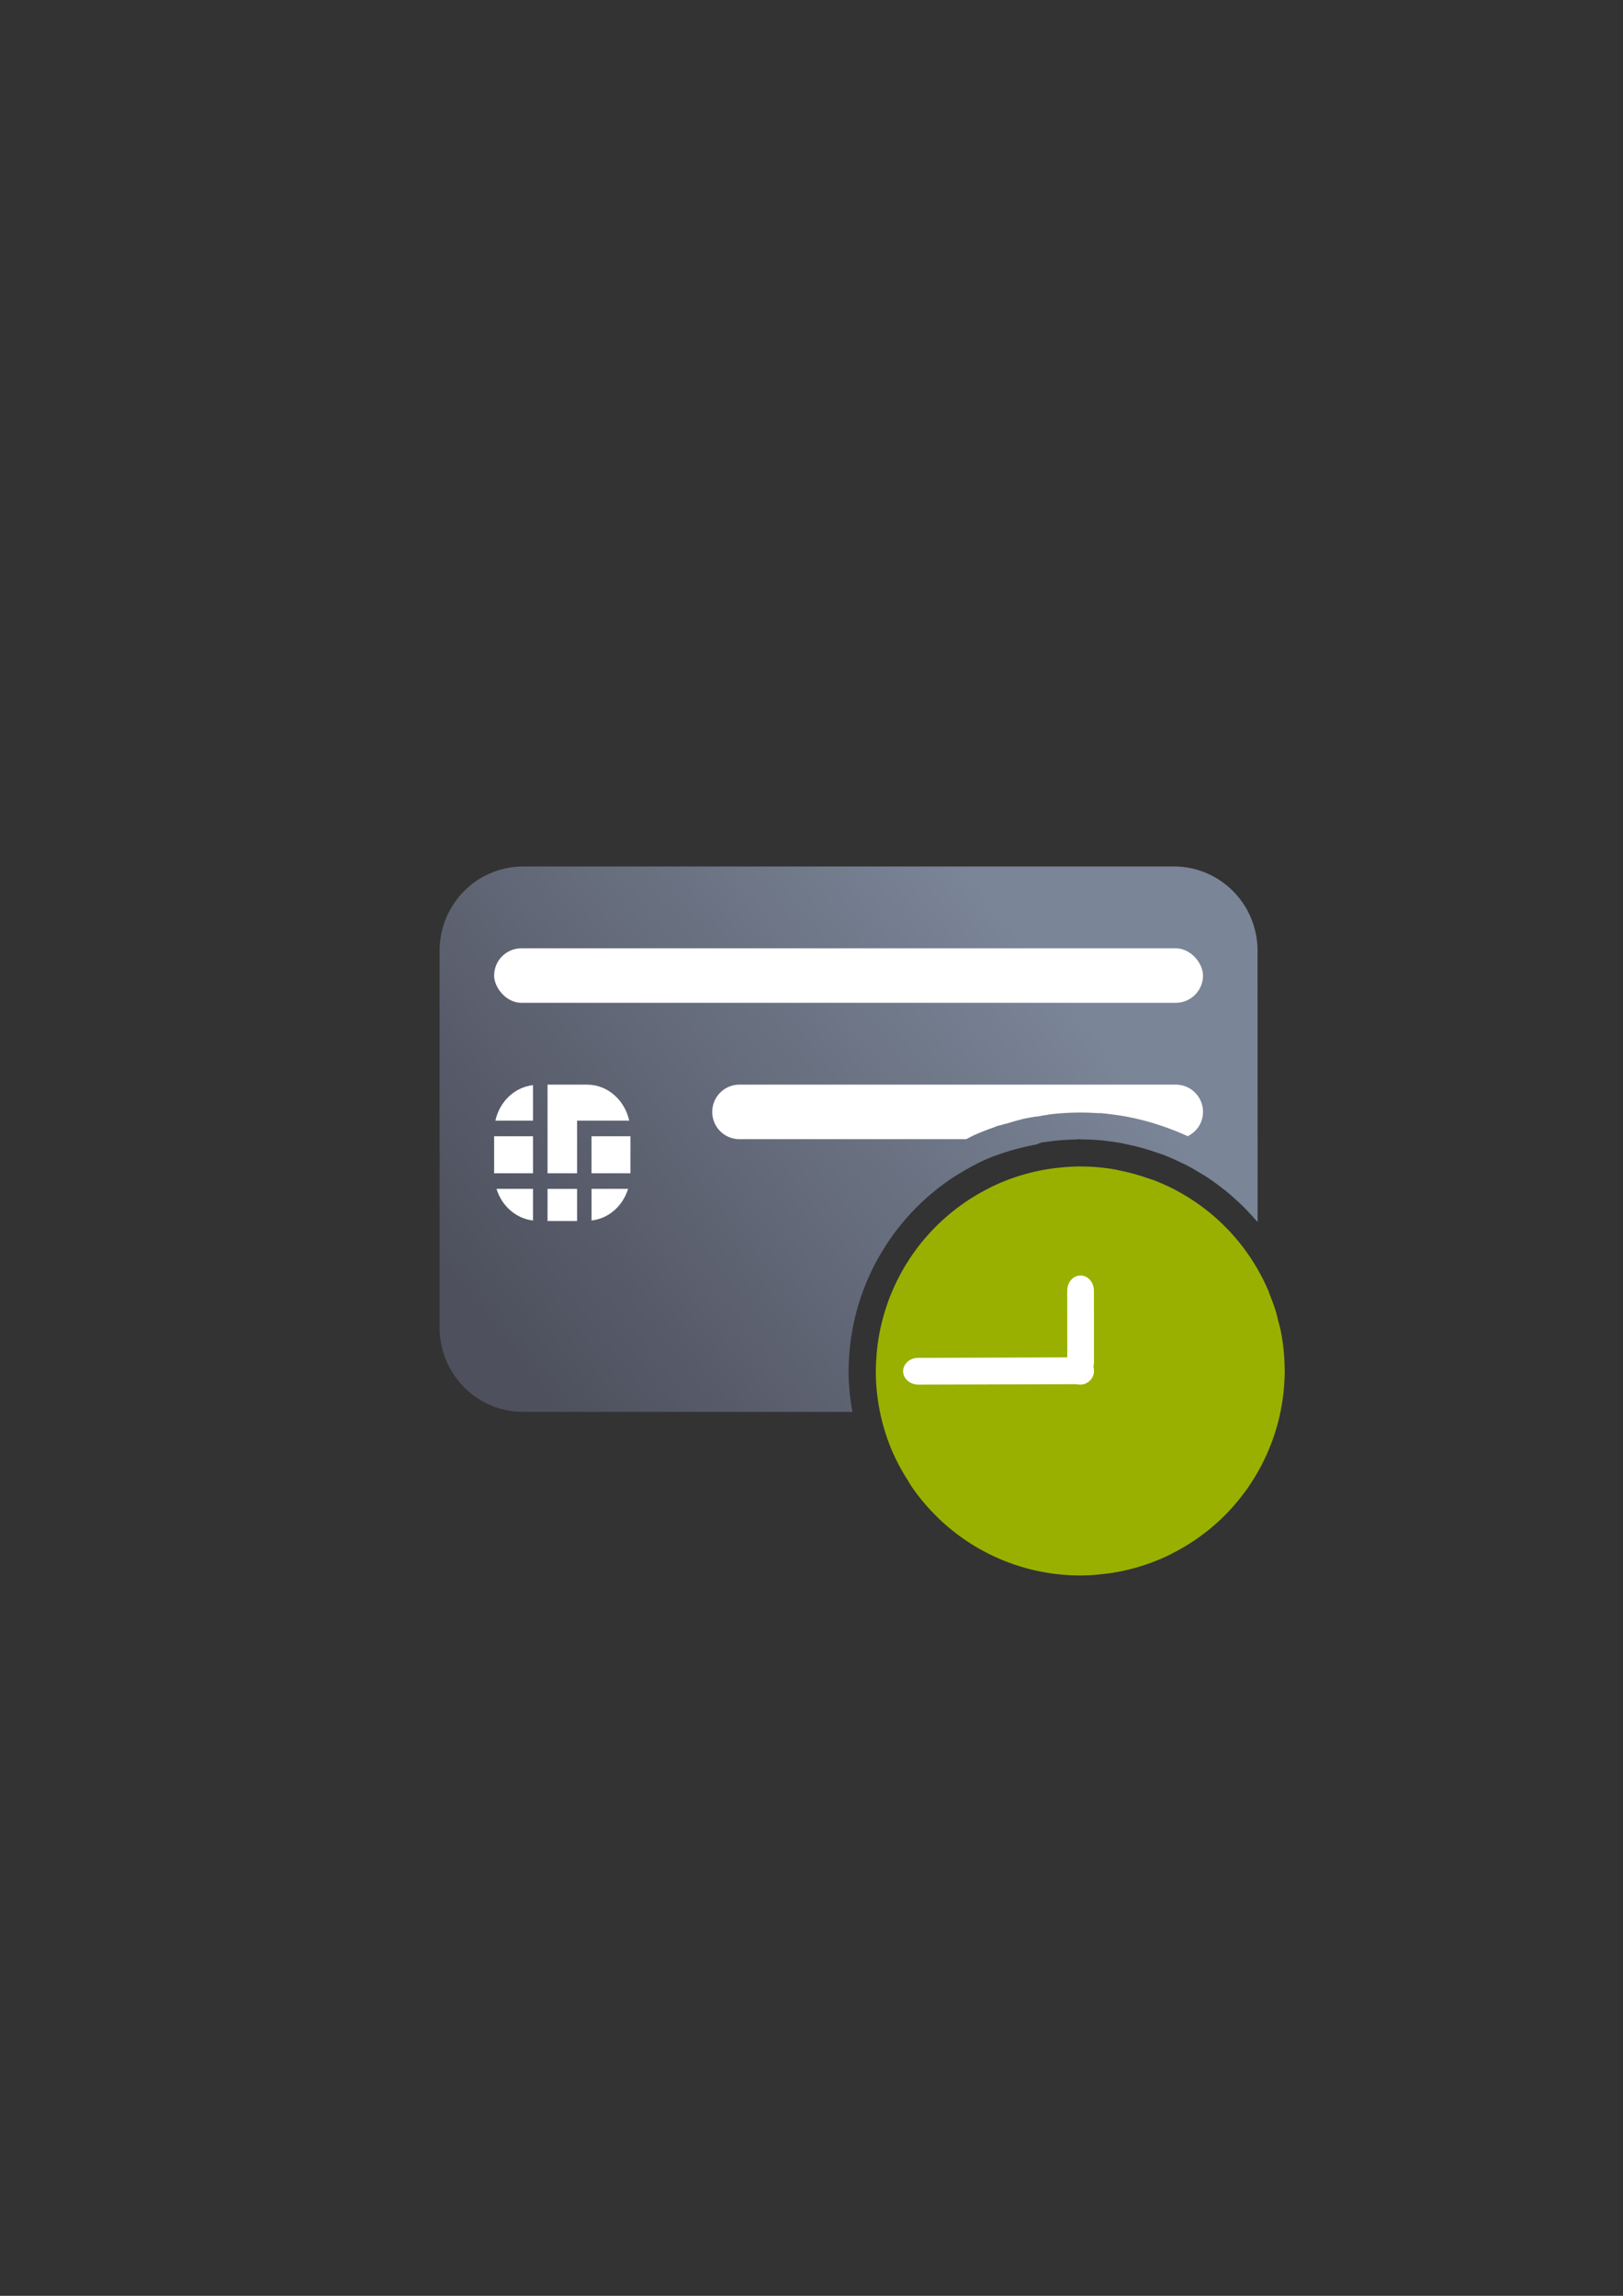 <?xml version="1.0" encoding="UTF-8" standalone="no"?>
<!-- Created with Inkscape (http://www.inkscape.org/) -->

<svg
   xmlns:dc="http://purl.org/dc/elements/1.1/"
   xmlns:cc="http://creativecommons.org/ns#"
   xmlns:rdf="http://www.w3.org/1999/02/22-rdf-syntax-ns#"
   xmlns:svg="http://www.w3.org/2000/svg"
   xmlns="http://www.w3.org/2000/svg"
   xmlns:xlink="http://www.w3.org/1999/xlink"
   xmlns:sodipodi="http://sodipodi.sourceforge.net/DTD/sodipodi-0.dtd"
   xmlns:inkscape="http://www.inkscape.org/namespaces/inkscape"
   width="210mm"
   height="297mm"
   viewBox="0 0 744.094 1052.362"
   id="svg2"
   version="1.1"
   inkscape:version="0.91 r13725"
   inkscape:export-xdpi="7.1996322"
   inkscape:export-ydpi="7.1996322"
   sodipodi:docname="chipcard-expired.svg"
   inkscape:export-filename="C:\Users\johannes\Documents\Arbeit\RRZE\github3\bicons\32x32\emblems\chipcard-expired.png">
  <rect x="0" y="0" width="744.094" height="1052.362" fill="#333333" stroke="none"/>
  <defs
     id="defs4">
    <linearGradient
       inkscape:collect="always"
       xlink:href="#linearGradient4321"
       id="linearGradient4208"
       x1="226.846"
       y1="638.235"
       x2="454.331"
       y2="458.068"
       gradientUnits="userSpaceOnUse"
       gradientTransform="matrix(0.083,0,0,0.084,-16.28,-31.135)" />
    <linearGradient
       id="linearGradient4321"
       inkscape:collect="always">
      <stop
         id="stop4323"
         offset="0"
         style="stop-color:#4e505d;stop-opacity:1;" />
      <stop
         id="stop4325"
         offset="1"
         style="stop-color:#7a8597;stop-opacity:1" />
    </linearGradient>
  </defs>
  <sodipodi:namedview
     id="base"
     pagecolor="#ffffff"
     bordercolor="#666666"
     borderopacity="1.0"
     inkscape:pageopacity="0.0"
     inkscape:pageshadow="2"
     inkscape:zoom="1.0323759"
     inkscape:cx="311.23661"
     inkscape:cy="493.48915"
     inkscape:document-units="px"
     inkscape:current-layer="layer1"
     showgrid="false"
     showguides="true"
     inkscape:guide-bbox="true"
     inkscape:window-width="1600"
     inkscape:window-height="837"
     inkscape:window-x="-4"
     inkscape:window-y="-4"
     inkscape:window-maximized="1"
     inkscape:snap-bbox="true"
     inkscape:bbox-paths="true"
     inkscape:bbox-nodes="true"
     inkscape:snap-global="true">
    <sodipodi:guide
       position="315.536,730.179"
       orientation="0,1"
       id="guide3338" />
    <sodipodi:guide
       position="351.25,330.179"
       orientation="0,1"
       id="guide3340" />
    <sodipodi:guide
       position="189.107,408.839"
       orientation="1,0"
       id="guide3344" />
    <sodipodi:guide
       position="589.045,468.079"
       orientation="1,0"
       id="guide3346" />
    <inkscape:grid
       type="xygrid"
       id="grid3440" />
    <sodipodi:guide
       position="589.045,378.302"
       orientation="1,0"
       id="guide3411" />
  </sodipodi:namedview>
  <g
     inkscape:label="Ebene 1"
     inkscape:groupmode="layer"
     id="layer1">
    <g
       transform="matrix(12.5,0,0,12.5,189.045,-12432.345)"
       id="g4554">
      <rect
         inkscape:export-ydpi="3.5999999"
         inkscape:export-xdpi="3.5999999"
         y="1020.375"
         x="3.8025269e-006"
         height="31.987"
         width="31.998"
         id="rect3336"
         style="fill:none;fill-rule:evenodd;stroke:none;stroke-width:1px;stroke-linecap:butt;stroke-linejoin:miter;stroke-opacity:1" />
      <rect
         inkscape:export-ydpi="4.9499998"
         inkscape:export-xdpi="4.9499998"
         y="1020.362"
         x="0.002"
         height="31.987"
         width="31.998"
         id="rect3336-4"
         style="fill:none;fill-rule:evenodd;stroke:none;stroke-width:1px;stroke-linecap:butt;stroke-linejoin:miter;stroke-opacity:1" />
      <path
         inkscape:connector-curvature="0"
         id="rect3789"
         transform="translate(0,1020.362)"
         d="M 4.072,6 C 2.37,6 1,7.381 1,9.096 L 1,22.904 C 1,24.619 2.37,26 4.072,26 L 16.141,26 C 16.052,25.506 16,25.004 16,24.5 a 1,1 0 0 1 0,-0.01 c 0.001,-0.146 0.007,-0.292 0.016,-0.438 0.071,-1.306 0.443,-2.579 1.086,-3.719 a 1,1 0 0 1 0.041,-0.066 c 0.124,-0.215 0.256,-0.425 0.398,-0.629 l 0.016,-0.023 a 1,1 0 0 1 0.008,-0.014 c 0.155,-0.22 0.322,-0.432 0.498,-0.637 a 1,1 0 0 1 0.012,-0.014 c 0.009,-0.009 0.017,-0.019 0.025,-0.029 0.17,-0.195 0.348,-0.384 0.535,-0.562 a 1,1 0 0 1 0.01,-0.01 c 0.02,-0.019 0.04,-0.038 0.061,-0.057 0.179,-0.168 0.367,-0.327 0.561,-0.479 0.036,-0.028 0.071,-0.057 0.107,-0.084 0.185,-0.141 0.376,-0.273 0.572,-0.398 a 1,1 0 0 1 0.004,0 c 0.048,-0.03 0.096,-0.061 0.145,-0.09 0.175,-0.106 0.353,-0.205 0.535,-0.299 0.012,-0.006 0.025,-0.009 0.037,-0.02 0.014,-0.008 0.028,-0.015 0.043,-0.025 a 1,1 0 0 1 0.039,-0.021 c 0.678,-0.334 1.407,-0.54 2.148,-0.684 0,0 0.002,0 0.002,0 a 1,1 0 0 1 0.264,-0.084 c 0.005,0 0.009,7e-4 0.014,0 a 1,1 0 0 1 0.008,0 c 0.097,-0.015 0.197,-0.028 0.295,-0.039 0.303,-0.039 0.607,-0.051 0.912,-0.061 A 1,1 0 0 1 24.455,16 c 0.012,0 0.025,10e-5 0.037,0 l 0,0.008 a 1,1 0 0 1 0.006,0 l 0.002,0 c 0.2,0 0.4,0.007 0.6,0.021 a 1,1 0 0 0 0.002,0 c 0.254,0.018 0.508,0.051 0.76,0.092 a 1,1 0 0 1 0.062,0.01 c 0.003,6e-4 0.007,-5e-4 0.01,0 l 0.012,0 a 1,1 0 0 1 0.045,0.01 c 0.048,0.011 0.095,0.022 0.143,0.033 0.401,0.079 0.796,0.186 1.182,0.322 0.057,0.019 0.113,0.038 0.17,0.057 0.021,0.007 0.042,0.009 0.062,0.02 a 1,1 0 0 1 0.033,0.014 c 0.231,0.09 0.457,0.195 0.68,0.305 a 1,1 0 0 1 0.096,0.043 c 0.22,0.112 0.431,0.239 0.641,0.369 a 1,1 0 0 1 0.096,0.055 c 0.207,0.133 0.407,0.279 0.602,0.43 a 1,1 0 0 1 0.01,0.01 c 0.026,0.021 0.054,0.039 0.08,0.059 0.193,0.153 0.377,0.319 0.557,0.488 a 1,1 0 0 1 0.008,0.01 c 0.024,0.022 0.05,0.043 0.074,0.066 0.178,0.173 0.346,0.356 0.508,0.543 a 1,1 0 0 1 0.004,0 c 0.021,0.024 0.045,0.047 0.066,0.072 L 31,9.096 C 31,7.381 29.63,6 27.928,6 L 4.072,6 Z m 20.426,12 0,0.018 c -0.261,0.002 -0.521,0.02 -0.779,0.053 a 1,1 0 0 1 -0.016,0 c -0.072,0.008 -0.143,0.018 -0.215,0.029 -0.642,0.102 -1.266,0.299 -1.85,0.586 -0.01,0.006 -0.02,0.006 -0.029,0.016 a 1,1 0 0 1 -0.037,0.02 c -0.149,0.076 -0.295,0.157 -0.438,0.244 a 1,1 0 0 1 -0.006,0 c -0.037,0.022 -0.073,0.041 -0.109,0.064 l -0.004,0 c -0.148,0.095 -0.292,0.194 -0.432,0.301 a 1,1 0 0 0 -0.002,0 c -0.027,0.02 -0.055,0.042 -0.082,0.062 l -0.002,0 c -0.147,0.115 -0.289,0.238 -0.426,0.365 a 1,1 0 0 1 -0.01,0.01 c -0.015,0.014 -0.03,0.027 -0.045,0.041 -0.002,0.01 -0.002,0.01 -0.004,0.01 l -0.004,0 c -0.14,0.135 -0.275,0.275 -0.402,0.422 a 1,1 0 0 1 -0.012,0.016 c -0.006,0.006 -0.012,0.008 -0.018,0.018 l -0.002,0 -0.01,0.01 c -0.126,0.148 -0.245,0.3 -0.357,0.459 l -0.006,0.012 -0.004,0.01 -0.006,0.01 a 1,1 0 0 1 -0.008,0.012 c -0.122,0.175 -0.235,0.355 -0.34,0.541 a 1,1 0 0 1 -0.004,0.01 c -0.49,0.87 -0.774,1.841 -0.828,2.838 a 1,1 0 0 1 0,0.01 c -0.007,0.11 -0.012,0.22 -0.014,0.33 1.53e-4,0.502 0.067,1 0.182,1.486 l 9.746,0 c 1.473,0 2.693,-1.036 2.996,-2.426 -0.017,-0.12 -0.031,-0.242 -0.055,-0.361 -5.71e-4,0 5.74e-4,-0.01 0,-0.01 -0.022,-0.094 -0.046,-0.188 -0.072,-0.281 a 1,1 0 0 1 -0.012,-0.049 c -0.022,-0.096 -0.046,-0.19 -0.072,-0.285 -9e-4,0 -0.001,-0.01 -0.002,-0.01 -0.048,-0.148 -0.102,-0.293 -0.16,-0.438 a 1,1 0 0 1 -0.018,-0.047 c -0.017,-0.048 -0.035,-0.095 -0.053,-0.143 -0.083,-0.195 -0.174,-0.386 -0.275,-0.572 -0.104,-0.19 -0.218,-0.376 -0.34,-0.555 -0.122,-0.179 -0.255,-0.35 -0.395,-0.516 -0.14,-0.166 -0.286,-0.326 -0.441,-0.477 -0.155,-0.151 -0.319,-0.293 -0.488,-0.428 -0.17,-0.135 -0.347,-0.262 -0.529,-0.379 -0.182,-0.117 -0.369,-0.224 -0.562,-0.322 -0.19,-0.097 -0.387,-0.184 -0.586,-0.262 -0.003,0 -0.005,10e-4 -0.008,0 -0.057,-0.02 -0.114,-0.037 -0.172,-0.055 A 1,1 0 0 1 26.648,18.375 c -0.295,-0.104 -0.596,-0.187 -0.902,-0.248 a 1,1 0 0 1 -0.043,-0.012 c -0.032,-0.007 -0.065,-0.011 -0.098,-0.021 -0.002,-4e-4 -0.004,3e-4 -0.006,0 -0.212,-0.036 -0.425,-0.063 -0.639,-0.078 C 24.809,18.01 24.658,18 24.506,18 a 1,1 0 0 1 -0.004,0 1,1 0 0 0 -0.002,0 l -0.002,0 z"
         style="fill:url(#linearGradient4208);fill-opacity:1;stroke:none;stroke-width:16.954;stroke-linecap:round;stroke-linejoin:round;stroke-miterlimit:4;stroke-dasharray:none;stroke-dashoffset:0;stroke-opacity:1" />
      <rect
         style="fill:#ffffff;fill-opacity:1"
         id="rect9"
         height="1.357"
         width="1.428"
         y="1036.255"
         x="6.572" />
      <rect
         style="fill:#ffffff;fill-opacity:1"
         id="rect11"
         height="1.357"
         width="1.427"
         y="1036.255"
         x="3" />
      <path
         style="fill:#ffffff;fill-opacity:1"
         inkscape:connector-curvature="0"
         id="path13"
         d="m 4.427,1039.344 0,-1.161 -1.34,0 c 0.193,0.627 0.709,1.089 1.34,1.161 z" />
      <rect
         style="fill:#ffffff;fill-opacity:1"
         id="rect15"
         height="1.179"
         width="1.083"
         y="1038.184"
         x="4.959" />
      <path
         style="fill:#ffffff;fill-opacity:1"
         inkscape:connector-curvature="0"
         id="path17"
         d="m 7.913,1038.183 -1.34,0 0,1.161 c 0.631,-0.072 1.147,-0.533 1.34,-1.161 z" />
      <path
         style="fill:#ffffff;fill-opacity:1"
         inkscape:connector-curvature="0"
         id="path19"
         d="m 6.042,1035.683 0.266,0 0.265,0 1.381,0 c -0.165,-0.756 -0.793,-1.321 -1.547,-1.321 l -1.448,0 0,3.25 1.083,0 0,-1.929 4.235e-4,0 z" />
      <path
         style="fill:#ffffff;fill-opacity:1"
         inkscape:connector-curvature="0"
         id="path21"
         d="m 4.427,1034.38 c -0.678,0.076 -1.228,0.604 -1.381,1.303 l 1.381,0 0,-1.303 z" />
      <rect
         ry="1"
         y="1029.362"
         x="3"
         height="2"
         width="26"
         id="rect4238"
         style="color:#252525;clip-rule:nonzero;display:inline;overflow:visible;visibility:visible;opacity:1;isolation:auto;mix-blend-mode:normal;color-interpolation:sRGB;color-interpolation-filters:linearRGB;solid-color:#252525;solid-opacity:1;fill:#ffffff;fill-opacity:1;fill-rule:nonzero;stroke:none;stroke-width:50;stroke-linecap:square;stroke-linejoin:round;stroke-miterlimit:4;stroke-dasharray:none;stroke-dashoffset:0;stroke-opacity:1;color-rendering:auto;image-rendering:auto;shape-rendering:auto;text-rendering:auto;enable-background:accumulate" />
      <path
         inkscape:connector-curvature="0"
         id="rect4240"
         transform="translate(0,1020.362)"
         d="m 12,14 c -0.554,0 -1,0.446 -1,1 0,0.554 0.446,1 1,1 l 8.314,0 c 0.039,-0.019 0.08,-0.042 0.119,-0.061 l 0.062,-0.033 c 0.038,-0.02 0.077,-0.038 0.115,-0.055 0.238,-0.107 0.468,-0.195 0.693,-0.275 l 0.076,-0.029 c 0.037,-0.015 0.072,-0.031 0.109,-0.043 8e-5,10e-5 0.01,10e-4 0.01,0 a 1,1 0 0 1 0.016,0 c 0.014,-0.004 0.027,-0.014 0.041,-0.014 a 1,1 0 0 1 0.014,0 c 0.054,-0.016 0.112,-0.036 0.176,-0.053 l 0.014,0 0.035,-0.01 -0.023,0.01 c 0.197,-0.062 0.403,-0.123 0.615,-0.174 a 1,1 0 0 1 0.033,-0.01 c 0.024,-0.004 0.051,-0.014 0.076,-0.014 0.127,-0.026 0.253,-0.049 0.375,-0.068 l 0.014,0 0.01,0 0.023,0 c 0.124,-0.024 0.248,-0.045 0.375,-0.064 0.017,0 0.036,-0.012 0.053,-0.012 0.597,-0.074 1.201,-0.09 1.803,-0.049 l 0.09,0 a 1,1 0 0 1 0.018,0 c 0.161,0.014 0.32,0.033 0.479,0.055 0.939,0.123 1.846,0.399 2.703,0.789 C 28.769,15.728 29,15.395 29,15 29,14.446 28.554,14 28,14 l -16,0 z"
         style="color:#252525;clip-rule:nonzero;display:inline;overflow:visible;visibility:visible;opacity:1;isolation:auto;mix-blend-mode:normal;color-interpolation:sRGB;color-interpolation-filters:linearRGB;solid-color:#252525;solid-opacity:1;fill:#ffffff;fill-opacity:1;fill-rule:nonzero;stroke:none;stroke-width:50;stroke-linecap:square;stroke-linejoin:round;stroke-miterlimit:4;stroke-dasharray:none;stroke-dashoffset:0;stroke-opacity:1;color-rendering:auto;image-rendering:auto;shape-rendering:auto;text-rendering:auto;enable-background:accumulate" />
      <path
         inkscape:connector-curvature="0"
         id="path4188"
         d="m 24.5,1037.362 a 7.5,7.5 0 0 0 -0.002,0 7.5,7.5 0 0 0 -0.908,0.061 7.5,7.5 0 0 0 -0.259,0.034 l 0,0 a 7.5,7.5 0 0 0 -2.143,0.68 l 0,0 a 7.5,7.5 0 0 0 -0.07,0.039 7.5,7.5 0 0 0 -0.505,0.282 7.5,7.5 0 0 0 -0.132,0.081 7.5,7.5 0 0 0 -0.505,0.352 7.5,7.5 0 0 0 -0.096,0.074 7.5,7.5 0 0 0 -0.493,0.423 7.5,7.5 0 0 0 -0.062,0.057 7.5,7.5 0 0 0 -0.473,0.496 7.5,7.5 0 0 0 -0.033,0.037 7.5,7.5 0 0 0 -0.438,0.562 7.5,7.5 0 0 0 -0.016,0.023 7.5,7.5 0 0 0 -0.393,0.624 7.5,7.5 0 0 0 -9.27e-4,0 7.5,7.5 0 0 0 -0.958,3.281 7.5,7.5 0 0 0 -0.014,0.393 7.5,7.5 0 0 0 0.592,2.921 7.5,7.5 0 0 0 0.569,1.071 7.5,7.5 0 0 0 0.149,0.243 7.5,7.5 0 0 0 0.454,0.597 7.5,7.5 0 0 0 0.476,0.511 7.5,7.5 0 0 0 0.035,0.037 7.5,7.5 0 0 0 1.32e-4,0 7.5,7.5 0 0 0 1.173,0.931 7.5,7.5 0 0 0 0.65,0.373 7.5,7.5 0 0 0 1.32e-4,0 7.5,7.5 0 0 0 0.684,0.306 7.5,7.5 0 0 0 1.443,0.401 7.5,7.5 0 0 0 0.744,0.09 7.5,7.5 0 0 0 1.32e-4,0 7.5,7.5 0 0 0 0.531,0.019 7.5,7.5 0 0 0 0.911,-0.061 7.5,7.5 0 0 0 0.258,-0.034 l 0,0 a 7.5,7.5 0 0 0 2.143,-0.68 l 0,0 a 7.5,7.5 0 0 0 0.071,-0.039 7.5,7.5 0 0 0 0.504,-0.281 7.5,7.5 0 0 0 0.132,-0.081 7.5,7.5 0 0 0 0.505,-0.352 7.5,7.5 0 0 0 0.095,-0.072 7.5,7.5 0 0 0 0.493,-0.423 7.5,7.5 0 0 0 0.063,-0.059 7.5,7.5 0 0 0 0.47,-0.493 7.5,7.5 0 0 0 0.036,-0.042 7.5,7.5 0 0 0 0.437,-0.561 7.5,7.5 0 0 0 0.015,-0.021 7.5,7.5 0 0 0 0.393,-0.625 7.5,7.5 0 0 0 3.29e-4,-7e-4 7.5,7.5 0 0 0 3.27e-4,-6e-4 7.5,7.5 0 0 0 0.958,-3.281 7.5,7.5 0 0 0 0.014,-0.393 7.5,7.5 0 0 0 -0.004,-0.075 7.5,7.5 0 0 0 -0.146,-1.415 7.5,7.5 0 0 0 -0.091,-0.355 7.5,7.5 0 0 0 -0.095,-0.371 7.5,7.5 0 0 0 -0.188,-0.514 7.5,7.5 0 0 0 -0.069,-0.19 7.5,7.5 0 0 0 -1.32e-4,0 7.5,7.5 0 0 0 -0.326,-0.675 7.5,7.5 0 0 0 -1.31e-4,0 7.5,7.5 0 0 0 -0.392,-0.639 7.5,7.5 0 0 0 -1.31e-4,0 7.5,7.5 0 0 0 -0.454,-0.597 7.5,7.5 0 0 0 -1.32e-4,0 7.5,7.5 0 0 0 -0.511,-0.548 7.5,7.5 0 0 0 -1.31e-4,0 7.5,7.5 0 0 0 -0.563,-0.495 7.5,7.5 0 0 0 -1.33e-4,0 7.5,7.5 0 0 0 -0.61,-0.436 7.5,7.5 0 0 0 -1.32e-4,0 7.5,7.5 0 0 0 -0.65,-0.373 7.5,7.5 0 0 0 -2.63e-4,0 7.5,7.5 0 0 0 -0.684,-0.306 7.5,7.5 0 0 0 -1.32e-4,0 7.5,7.5 0 0 0 -0.236,-0.078 7.5,7.5 0 0 0 -1.042,-0.285 7.5,7.5 0 0 0 -0.164,-0.038 7.5,7.5 0 0 0 -1.32e-4,0 7.5,7.5 0 0 0 -0.744,-0.09 7.5,7.5 0 0 0 -2.64e-4,0 7.5,7.5 0 0 0 -0.531,-0.018 z"
         style="opacity:1;fill:#99b000;fill-opacity:1;stroke:none;stroke-width:16;stroke-linecap:round;stroke-linejoin:round;stroke-miterlimit:4;stroke-dasharray:none;stroke-opacity:1" />
      <path
         style="fill:#ffffff;fill-opacity:1;fill-rule:nonzero;stroke:none"
         d="m 25,1044.861 c 0,0.276 -0.225,0.501 -0.501,0.501 -0.276,0 -0.499,-0.225 -0.499,-0.501 0,-0.276 0.223,-0.499 0.499,-0.499 0.276,0 0.501,0.223 0.501,0.499 z"
         id="path4171"
         inkscape:connector-curvature="0" />
      <path
         inkscape:transform-center-y="-0.30896364"
         inkscape:transform-center-x="59.720604"
         style="fill:#ffffff;fill-opacity:1;fill-rule:nonzero;stroke:none"
         d="m 18.553,1044.382 5.889,-0.02 c 0.309,0 0.555,0.217 0.558,0.487 -6.34e-4,0.274 -0.249,0.491 -0.557,0.497 l -5.885,0.016 c -0.309,0 -0.555,-0.217 -0.558,-0.487 6.34e-4,-0.274 0.245,-0.496 0.553,-0.493 z"
         id="path4173"
         inkscape:connector-curvature="0" />
      <path
         inkscape:transform-center-y="31.126778"
         inkscape:transform-center-x="0.67292368"
         style="fill:#ffffff;fill-opacity:1;fill-rule:nonzero;stroke:none"
         d="m 24.505,1041.362 c -0.269,10e-5 -0.486,0.245 -0.486,0.556 l 0.002,2.627 c 0.004,0.309 0.219,0.557 0.489,0.557 0.274,0 0.49,-0.247 0.491,-0.558 l -0.002,-2.627 c -0.004,-0.309 -0.219,-0.557 -0.493,-0.556 z"
         id="path4175"
         inkscape:connector-curvature="0" />
    </g>
  </g>
</svg>
